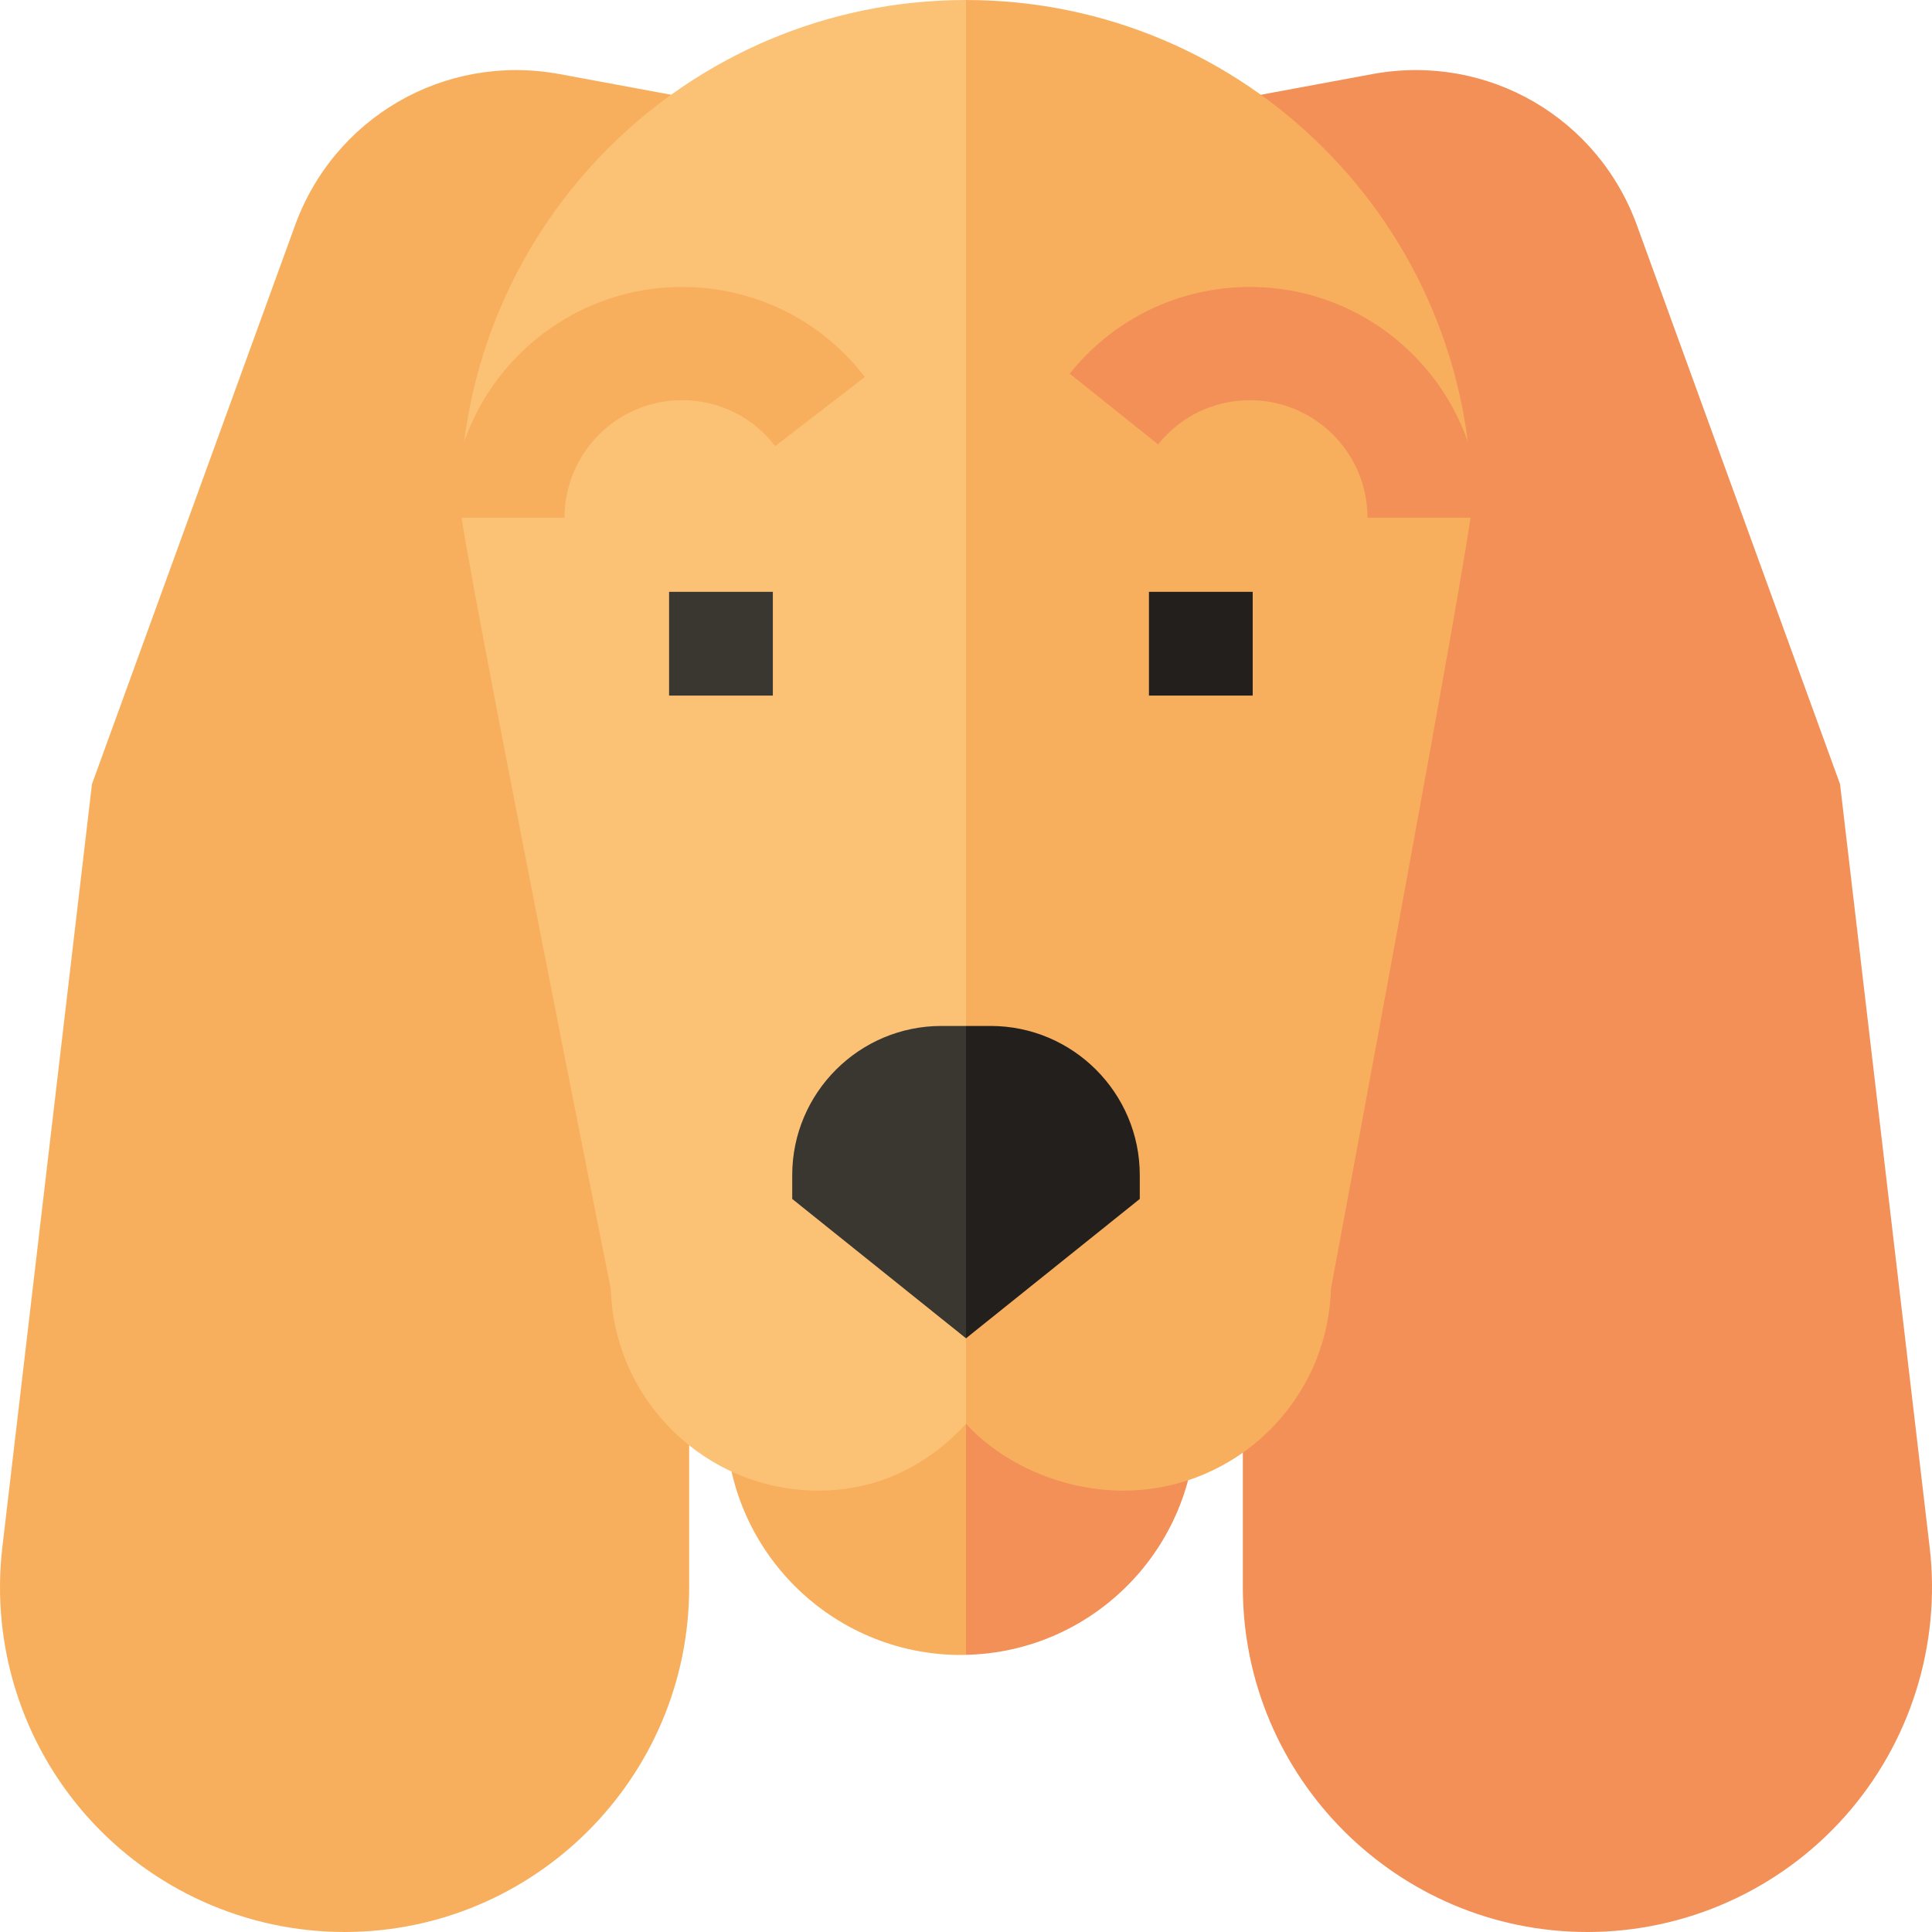 <svg id="Capa_1" enable-background="new 0 0 512 512" height="512" viewBox="0 0 512 512" width="512" xmlns="http://www.w3.org/2000/svg"><g><path d="m331.665 25.57 32.304-5.984c30.383-5.474 59.835 11.679 70.076 40.79l53.583 147.413 23.75 202.243c3.038 25.873-5.149 51.876-22.462 71.341-17.313 19.464-42.183 30.627-68.233 30.627-50.353 0-91.318-40.965-91.318-91.318v-80.697z" fill="#f29057"/><path d="m180.335 25.57-32.304-5.984c-30.383-5.474-59.835 11.679-70.076 40.79l-53.583 147.412-23.75 202.243c-3.038 25.873 5.149 51.876 22.462 71.341s42.183 30.628 68.233 30.628c50.353 0 91.318-40.965 91.318-91.318v-80.697z" fill="#f8af5d"/><path d="m254.647 370.693c-17.799 0-62.291 5.598-62.291 5.598 0 34.347 27.943 62.291 62.291 62.291.454 0 .902-.025 1.353-.034l9.645-38.79-9.645-29.055c-.465-.006-.919-.01-1.353-.01z" fill="#f8af5d"/><path d="m316.938 376.29s-42.344-5.327-60.938-5.587v67.843c33.723-.725 60.938-28.363 60.938-62.256z" fill="#f29057"/><path d="m121.95 134.05c0 7.77 39.934 207.618 39.934 207.618.893 29.573 25.229 53.357 55.015 53.357 15.947 0 29.04-6.818 39.102-17.691l9.645-164.182-9.646-213.152c-74.034 0-134.05 60.016-134.05 134.05z" fill="#fbc276"/><path d="m256 0v377.334c10.061 10.873 25.739 17.691 41.685 17.691 29.814 0 54.167-23.83 55.017-53.442 0 0 37.347-199.763 37.347-207.533.001-74.034-60.015-134.05-134.049-134.05z" fill="#f8af5d"/><path d="m249.483 271.889c-21.8 0-39.535 17.735-39.535 39.534v6.309l46.052 36.931 5.154-42.987-5.154-39.787z" fill="#3a3630"/><g><path d="m149.607 137.197h-30.01c0-33.718 27.432-61.15 61.151-61.15 19.12 0 36.784 8.695 48.464 23.855l-23.774 18.315c-5.953-7.727-14.952-12.159-24.69-12.159-17.171-.001-31.141 13.968-31.141 31.139z" fill="#f8af5d"/></g><g><path d="m392.403 137.197h-30.01c0-17.171-13.97-31.14-31.14-31.14-9.515 0-18.387 4.27-24.34 11.713l-23.438-18.743c11.679-14.605 29.093-22.981 47.777-22.981 33.719.001 61.151 27.433 61.151 61.151z" fill="#f29057"/></g><path d="m262.517 271.889h-6.517v82.775l46.052-36.931v-6.309c0-21.8-17.735-39.535-39.535-39.535z" fill="#221f1d"/><path d="m177.315 156.841h27.496v27.496h-27.496z" fill="#3a3630"/><path d="m304.483 156.841h27.496v27.496h-27.496z" fill="#221f1d"/></g></svg>